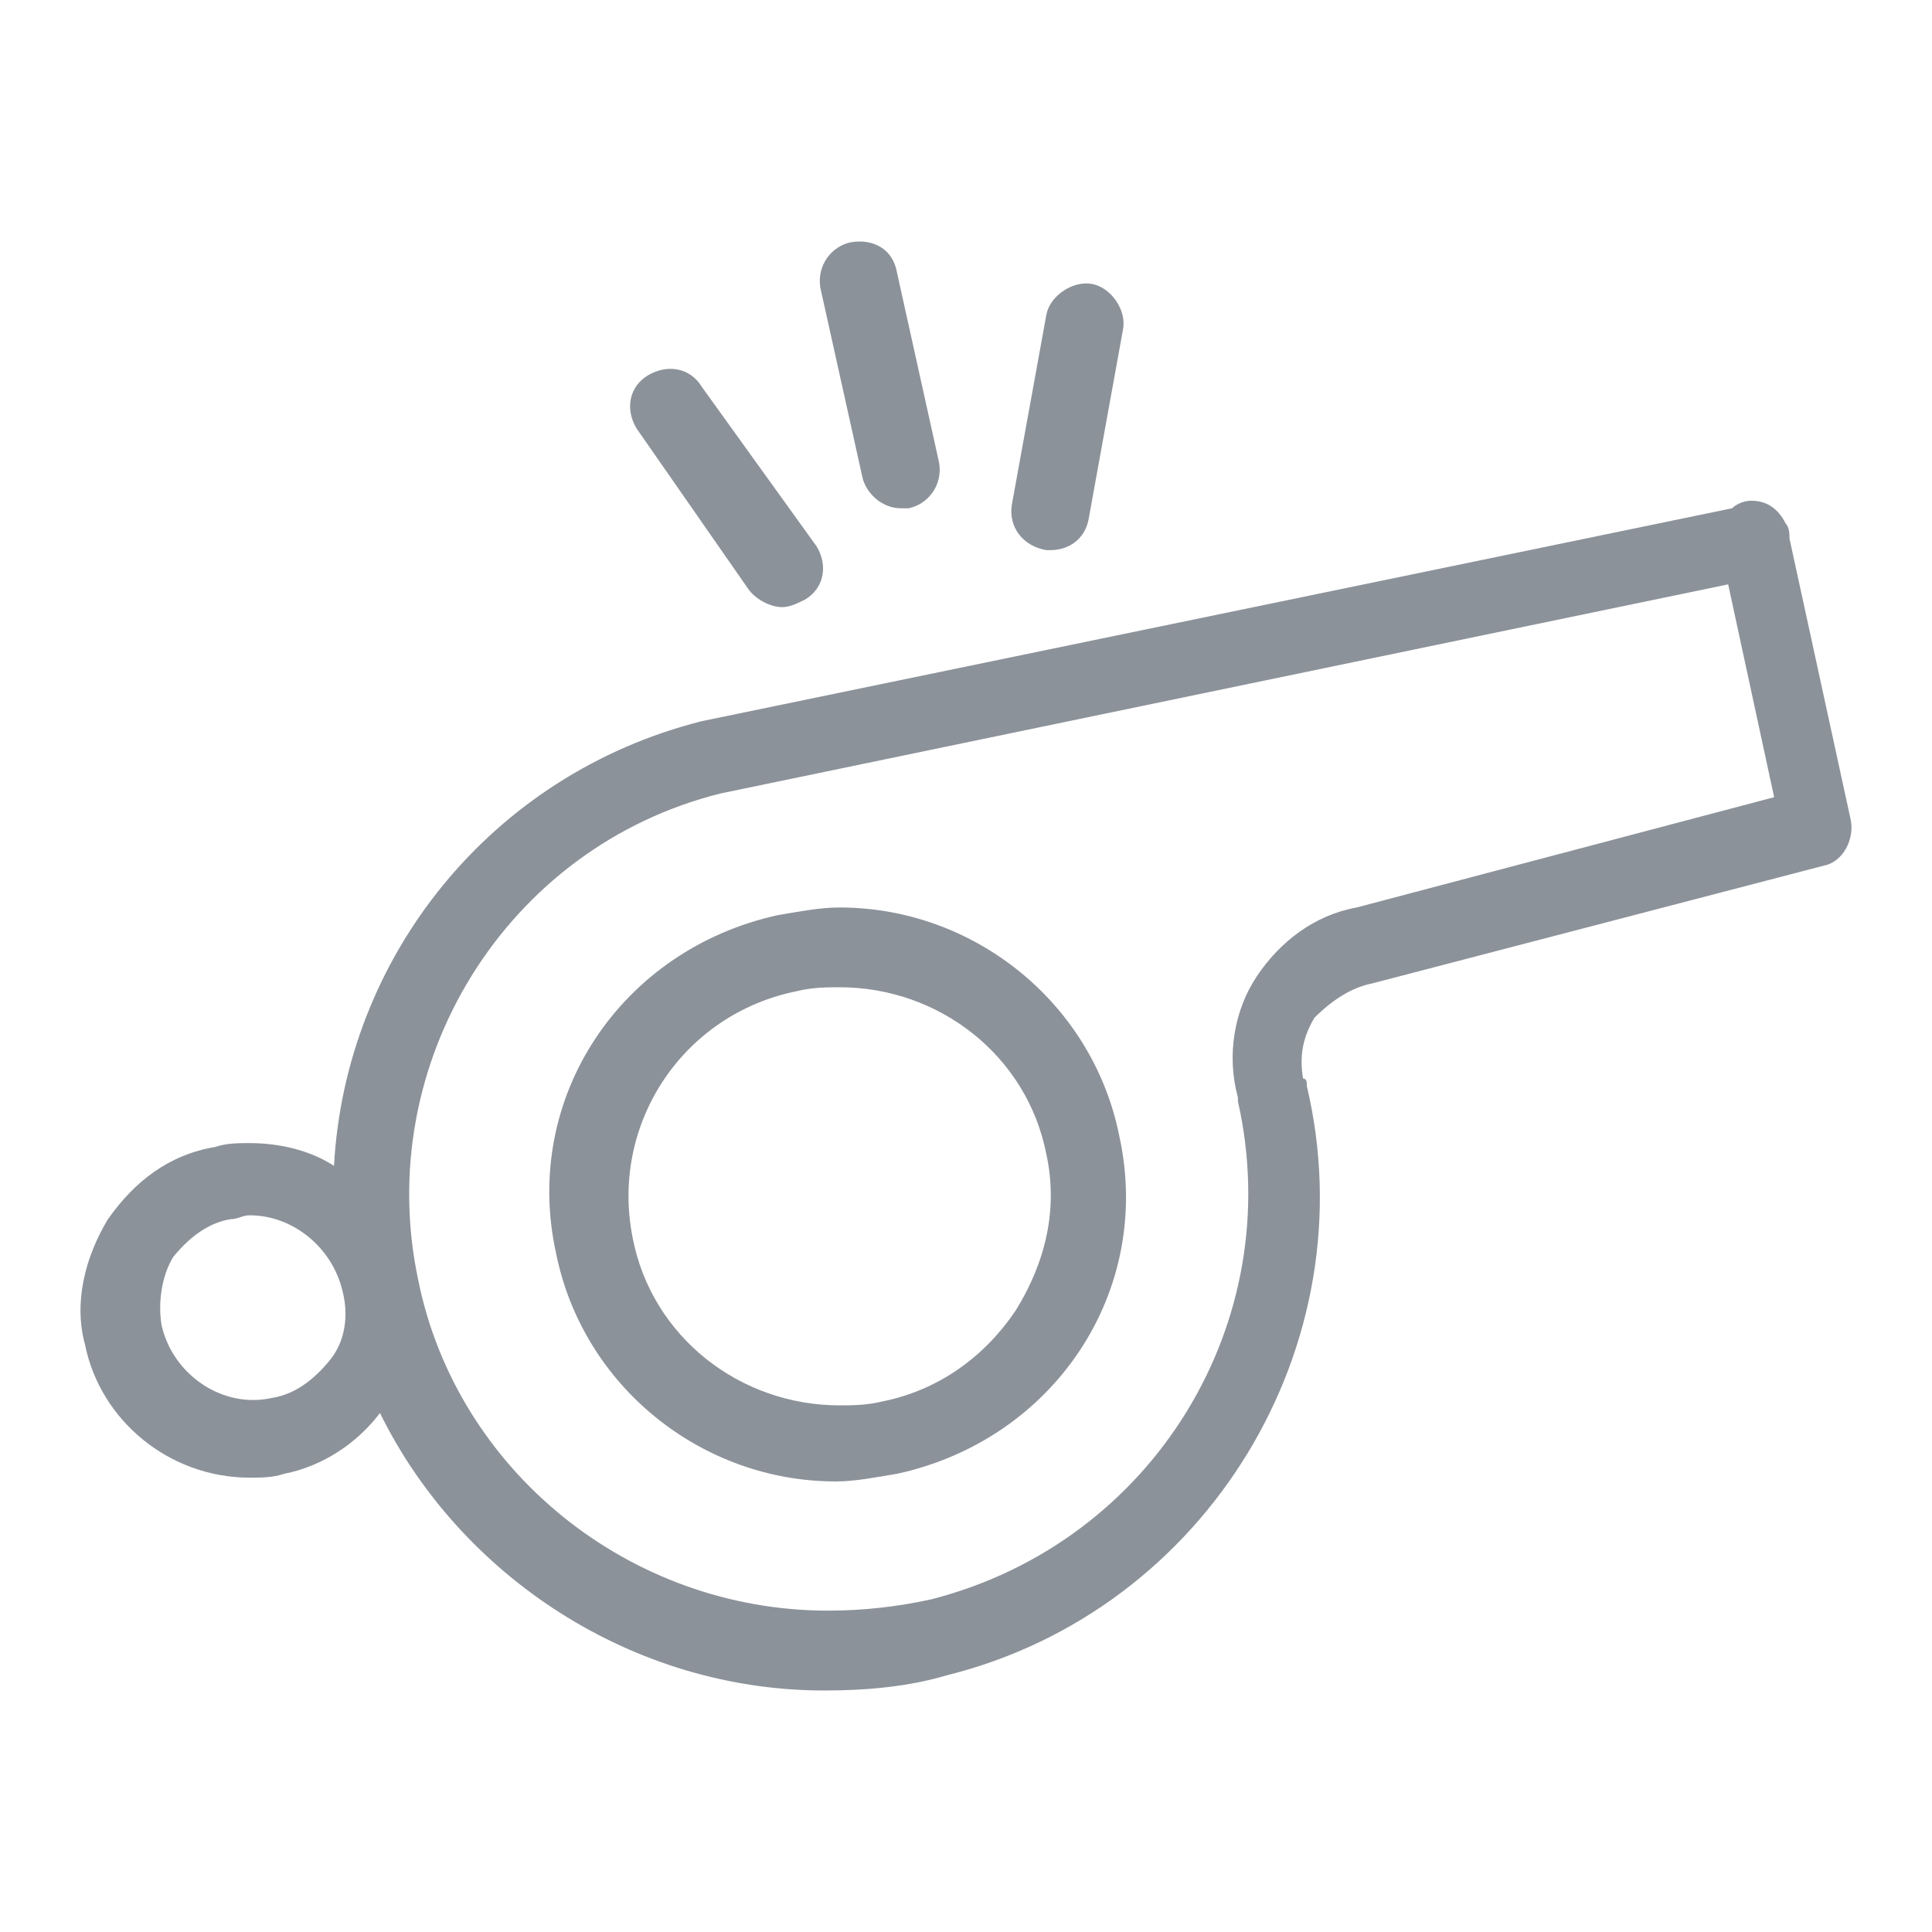 <svg width="24" height="24" viewBox="0 0 24 24" fill="none" xmlns="http://www.w3.org/2000/svg">
<path d="M17.043 12.217L22.658 10.753C22.896 10.706 23.038 10.423 22.991 10.187L22.23 6.692C22.23 6.645 22.23 6.551 22.182 6.503C22.087 6.314 21.944 6.22 21.754 6.22C21.659 6.22 21.563 6.267 21.516 6.314L8.716 8.959C6.099 9.62 4.291 11.886 4.149 14.483C3.863 14.295 3.482 14.2 3.102 14.2C2.959 14.2 2.816 14.2 2.674 14.248C2.103 14.342 1.674 14.672 1.341 15.145C1.056 15.617 0.913 16.184 1.056 16.703C1.246 17.647 2.103 18.356 3.102 18.356C3.245 18.356 3.387 18.356 3.53 18.308C4.006 18.214 4.434 17.931 4.72 17.553C5.719 19.583 7.86 21 10.239 21C10.762 21 11.286 20.953 11.762 20.811C14.997 20.008 16.996 16.703 16.234 13.492C16.234 13.445 16.234 13.398 16.187 13.398C16.139 13.114 16.187 12.878 16.329 12.642C16.567 12.406 16.805 12.264 17.043 12.217L17.043 12.217ZM4.101 16.892C3.911 17.128 3.673 17.317 3.387 17.364C2.769 17.506 2.15 17.081 2.008 16.467C1.96 16.183 2.008 15.853 2.15 15.617C2.341 15.381 2.578 15.192 2.864 15.145C2.959 15.145 3.007 15.097 3.102 15.097C3.625 15.097 4.101 15.475 4.244 15.995C4.339 16.325 4.292 16.656 4.101 16.892L4.101 16.892ZM15.616 12.123C15.33 12.547 15.235 13.114 15.378 13.634V13.681C15.996 16.42 14.331 19.158 11.571 19.867C11.143 19.961 10.715 20.008 10.287 20.008C7.813 20.008 5.671 18.261 5.195 15.9C4.624 13.209 6.29 10.517 8.954 9.856L21.468 7.259L22.039 9.903L16.853 11.273C16.329 11.367 15.901 11.698 15.616 12.123L15.616 12.123Z" fill="#8C929A"/>
<path d="M10.429 11.273C10.191 11.273 9.954 11.32 9.668 11.367C7.717 11.792 6.48 13.634 6.908 15.57C7.241 17.222 8.716 18.403 10.382 18.403C10.62 18.403 10.858 18.355 11.143 18.308C13.094 17.884 14.331 16.042 13.903 14.106C13.57 12.453 12.095 11.273 10.429 11.273ZM12.618 16.278C12.238 16.845 11.667 17.27 10.953 17.411C10.762 17.458 10.572 17.458 10.43 17.458C9.192 17.458 8.098 16.608 7.86 15.381C7.575 13.964 8.479 12.595 9.906 12.311C10.096 12.264 10.287 12.264 10.43 12.264C11.667 12.264 12.761 13.114 12.999 14.342C13.142 15.003 12.999 15.664 12.618 16.278H12.618Z" fill="#8C929A"/>
<path d="M9.716 7.542C9.811 7.542 9.906 7.495 10.001 7.448C10.239 7.306 10.287 7.023 10.144 6.787L8.717 4.804C8.574 4.567 8.288 4.52 8.05 4.662C7.812 4.804 7.765 5.087 7.908 5.323L9.288 7.306C9.383 7.448 9.573 7.542 9.716 7.542H9.716Z" fill="#8C929A"/>
<path d="M13.046 6.834C13.284 6.834 13.475 6.692 13.522 6.456L13.95 4.095C13.998 3.859 13.808 3.576 13.57 3.528C13.332 3.481 13.046 3.67 12.999 3.906L12.57 6.267C12.523 6.551 12.713 6.787 12.999 6.834H13.046H13.046Z" fill="#8C929A"/>
<path d="M11.191 6.314H11.286C11.524 6.267 11.714 6.031 11.666 5.748L11.143 3.387C11.096 3.103 10.858 2.962 10.572 3.009C10.334 3.056 10.144 3.292 10.191 3.576L10.715 5.937C10.762 6.126 10.953 6.314 11.191 6.314H11.191Z" fill="#8C929A"/>
</svg>
